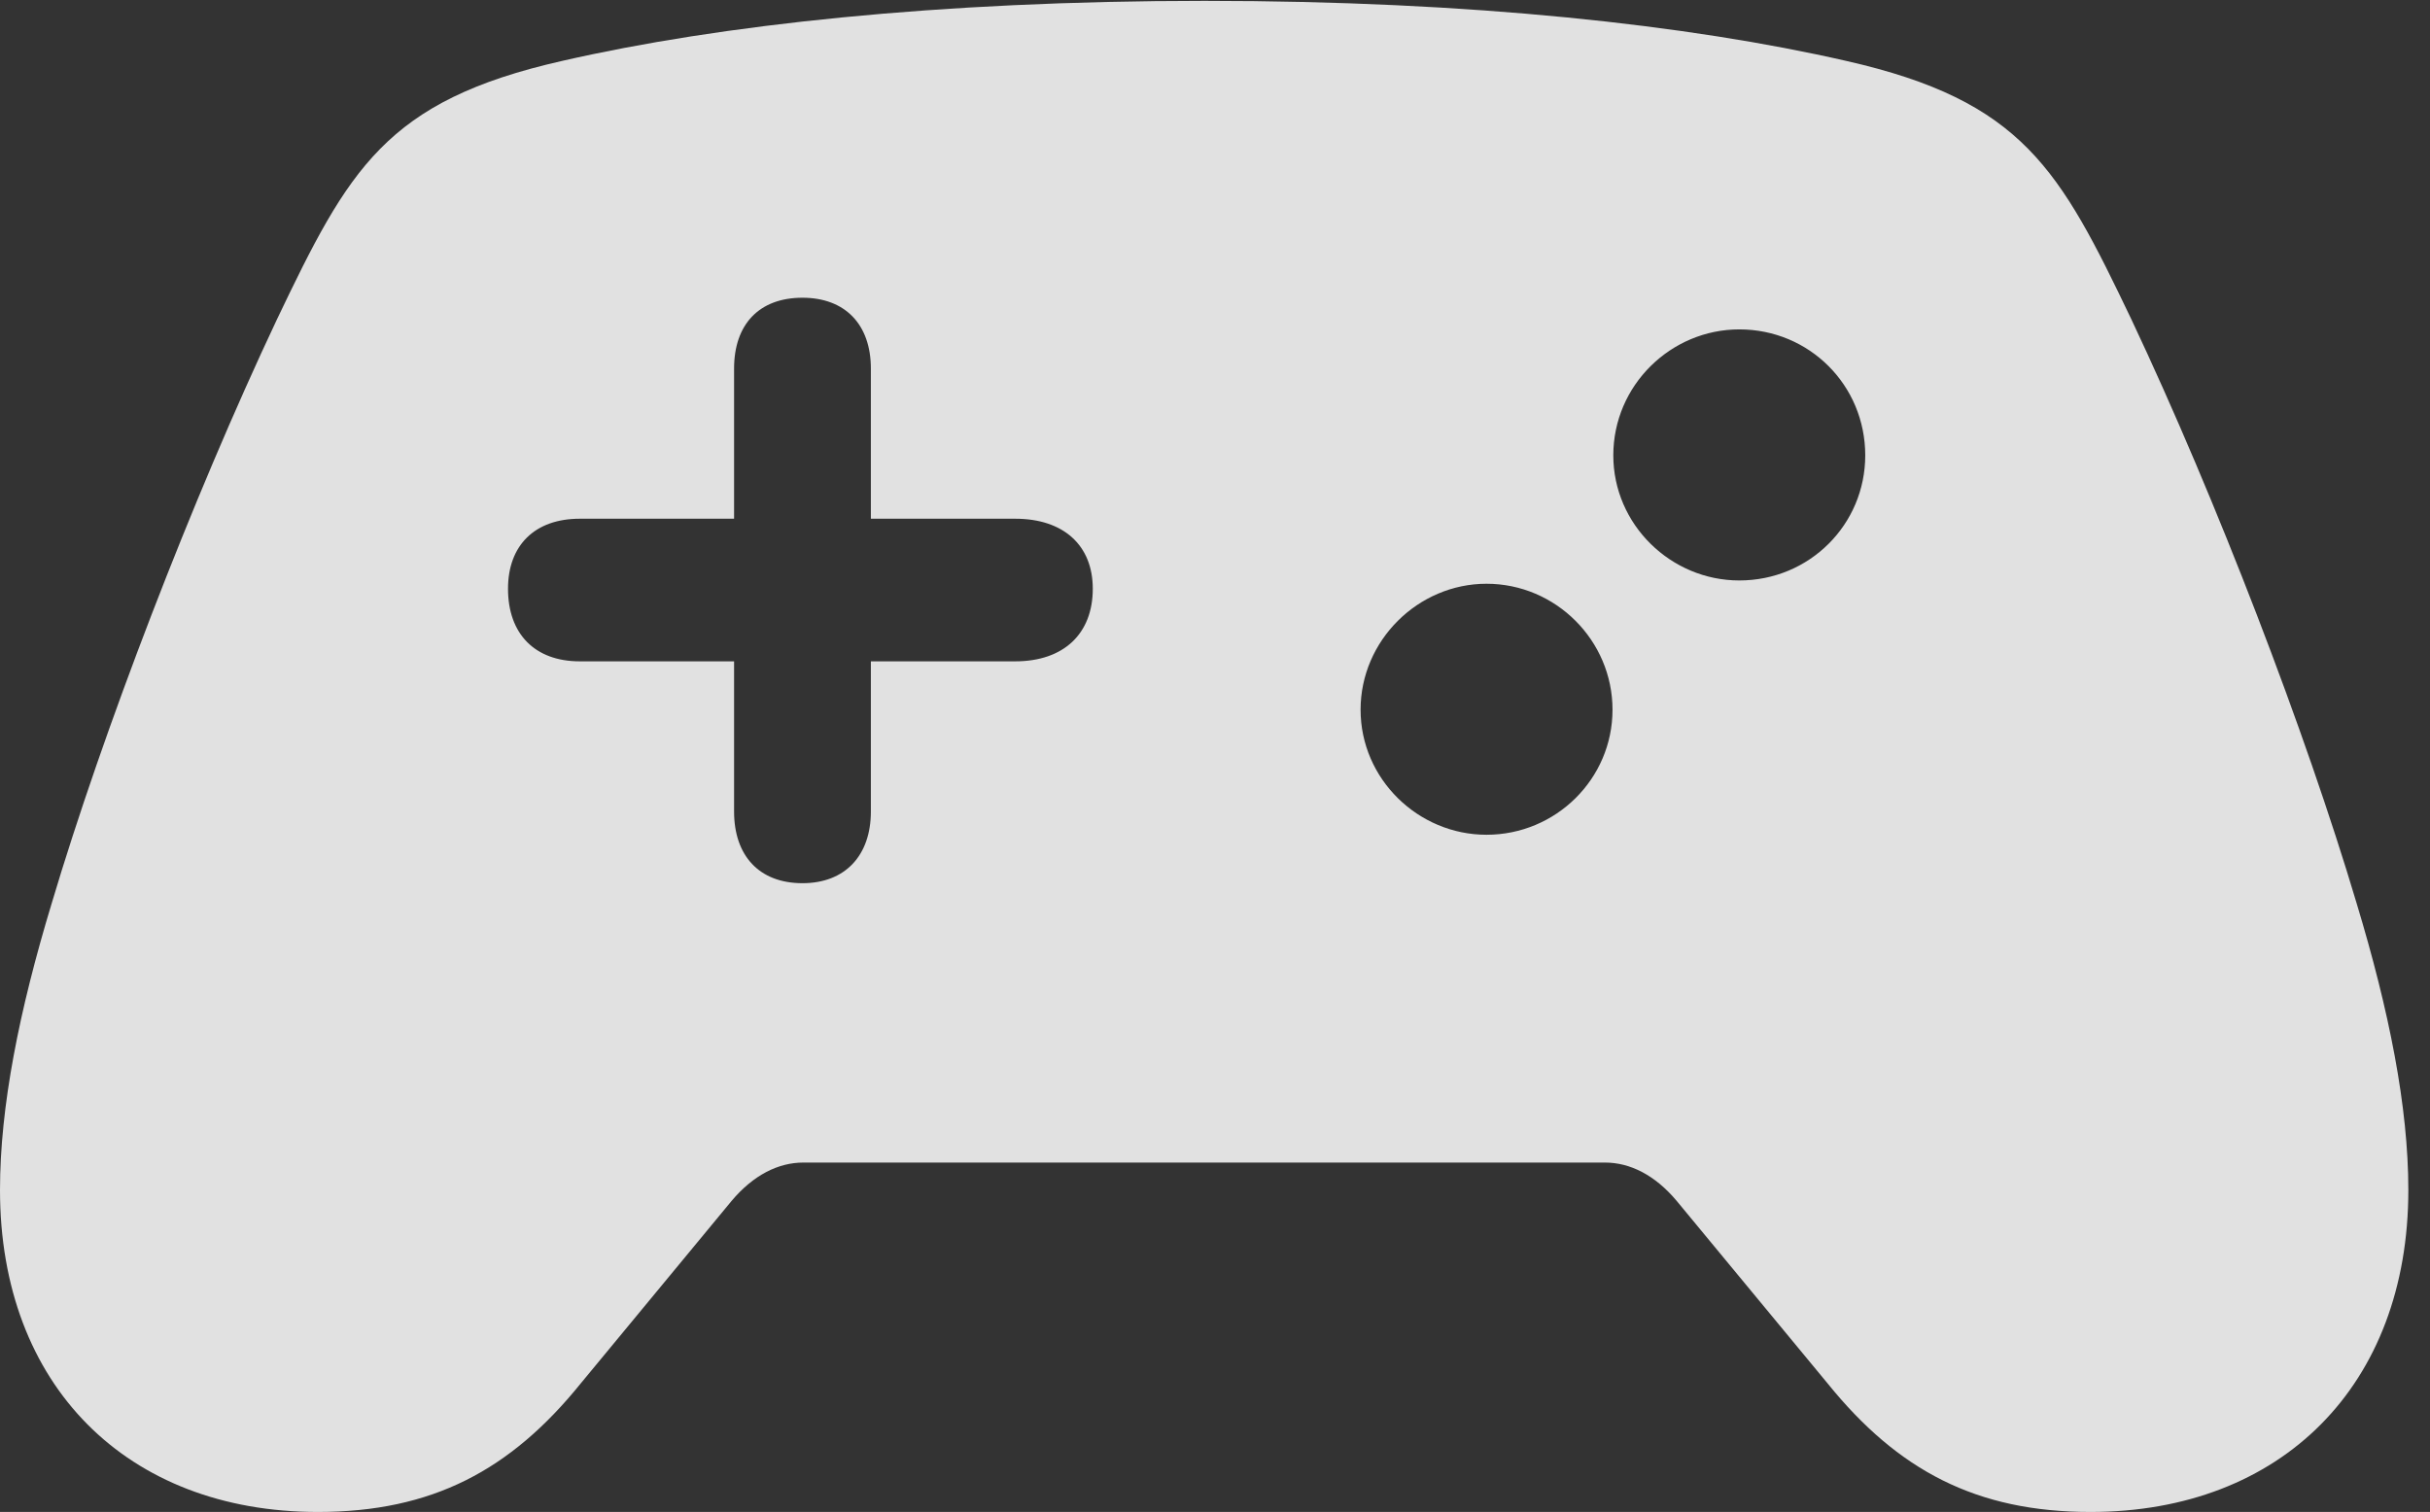 <?xml version="1.0" encoding="UTF-8"?>
<!--Generator: Apple Native CoreSVG 326-->
<!DOCTYPE svg
PUBLIC "-//W3C//DTD SVG 1.1//EN"
       "http://www.w3.org/Graphics/SVG/1.1/DTD/svg11.dtd">
<svg version="1.1" xmlns="http://www.w3.org/2000/svg" xmlns:xlink="http://www.w3.org/1999/xlink" viewBox="0 0 39.826 24.787">
 <rect x="0" y="0" width="39.826" height="24.787" fill="#333333" stroke="none"/>
 <g>
  <rect height="24.787" opacity="0" width="39.826" x="0" y="0"/>
  <path d="M8.326 9.652C8.326 8.941 8.764 8.504 9.502 8.504L12.031 8.504L12.031 6.043C12.031 5.318 12.441 4.881 13.152 4.881C13.85 4.881 14.273 5.318 14.273 6.043L14.273 8.504L16.639 8.504C17.432 8.504 17.91 8.941 17.91 9.652C17.91 10.391 17.432 10.842 16.639 10.842L14.273 10.842L14.273 13.303C14.273 14.027 13.85 14.479 13.152 14.479C12.441 14.479 12.031 14.027 12.031 13.303L12.031 10.842L9.502 10.842C8.764 10.842 8.326 10.391 8.326 9.652ZM28.506 9.516C27.385 9.516 26.441 8.6 26.441 7.465C26.441 6.316 27.385 5.4 28.506 5.4C29.654 5.4 30.57 6.316 30.57 7.465C30.57 8.6 29.654 9.516 28.506 9.516ZM24.363 13.685C23.242 13.685 22.299 12.77 22.299 11.635C22.299 10.5 23.242 9.57 24.363 9.57C25.498 9.57 26.428 10.5 26.428 11.635C26.428 12.77 25.498 13.685 24.363 13.685ZM5.209 24.787C7.082 24.787 8.367 24.104 9.516 22.682L11.99 19.688C12.346 19.264 12.756 19.059 13.166 19.059L26.305 19.059C26.715 19.059 27.125 19.264 27.48 19.688L29.955 22.682C31.104 24.104 32.389 24.787 34.262 24.787C37.393 24.787 39.471 22.709 39.471 19.51C39.471 18.143 39.156 16.57 38.623 14.807C37.789 12.004 36.326 8.189 34.932 5.236C33.756 2.775 33.154 1.654 30.256 0.998C27.686 0.41 24.117 0.014 19.742 0.014C15.367 0.014 11.785 0.41 9.215 0.998C6.316 1.654 5.715 2.775 4.539 5.236C3.145 8.189 1.682 12.004 0.848 14.807C0.314 16.57 0 18.143 0 19.51C0 22.709 2.078 24.787 5.209 24.787Z" fill="white" fill-opacity="0.85"/>
 </g>
</svg>
